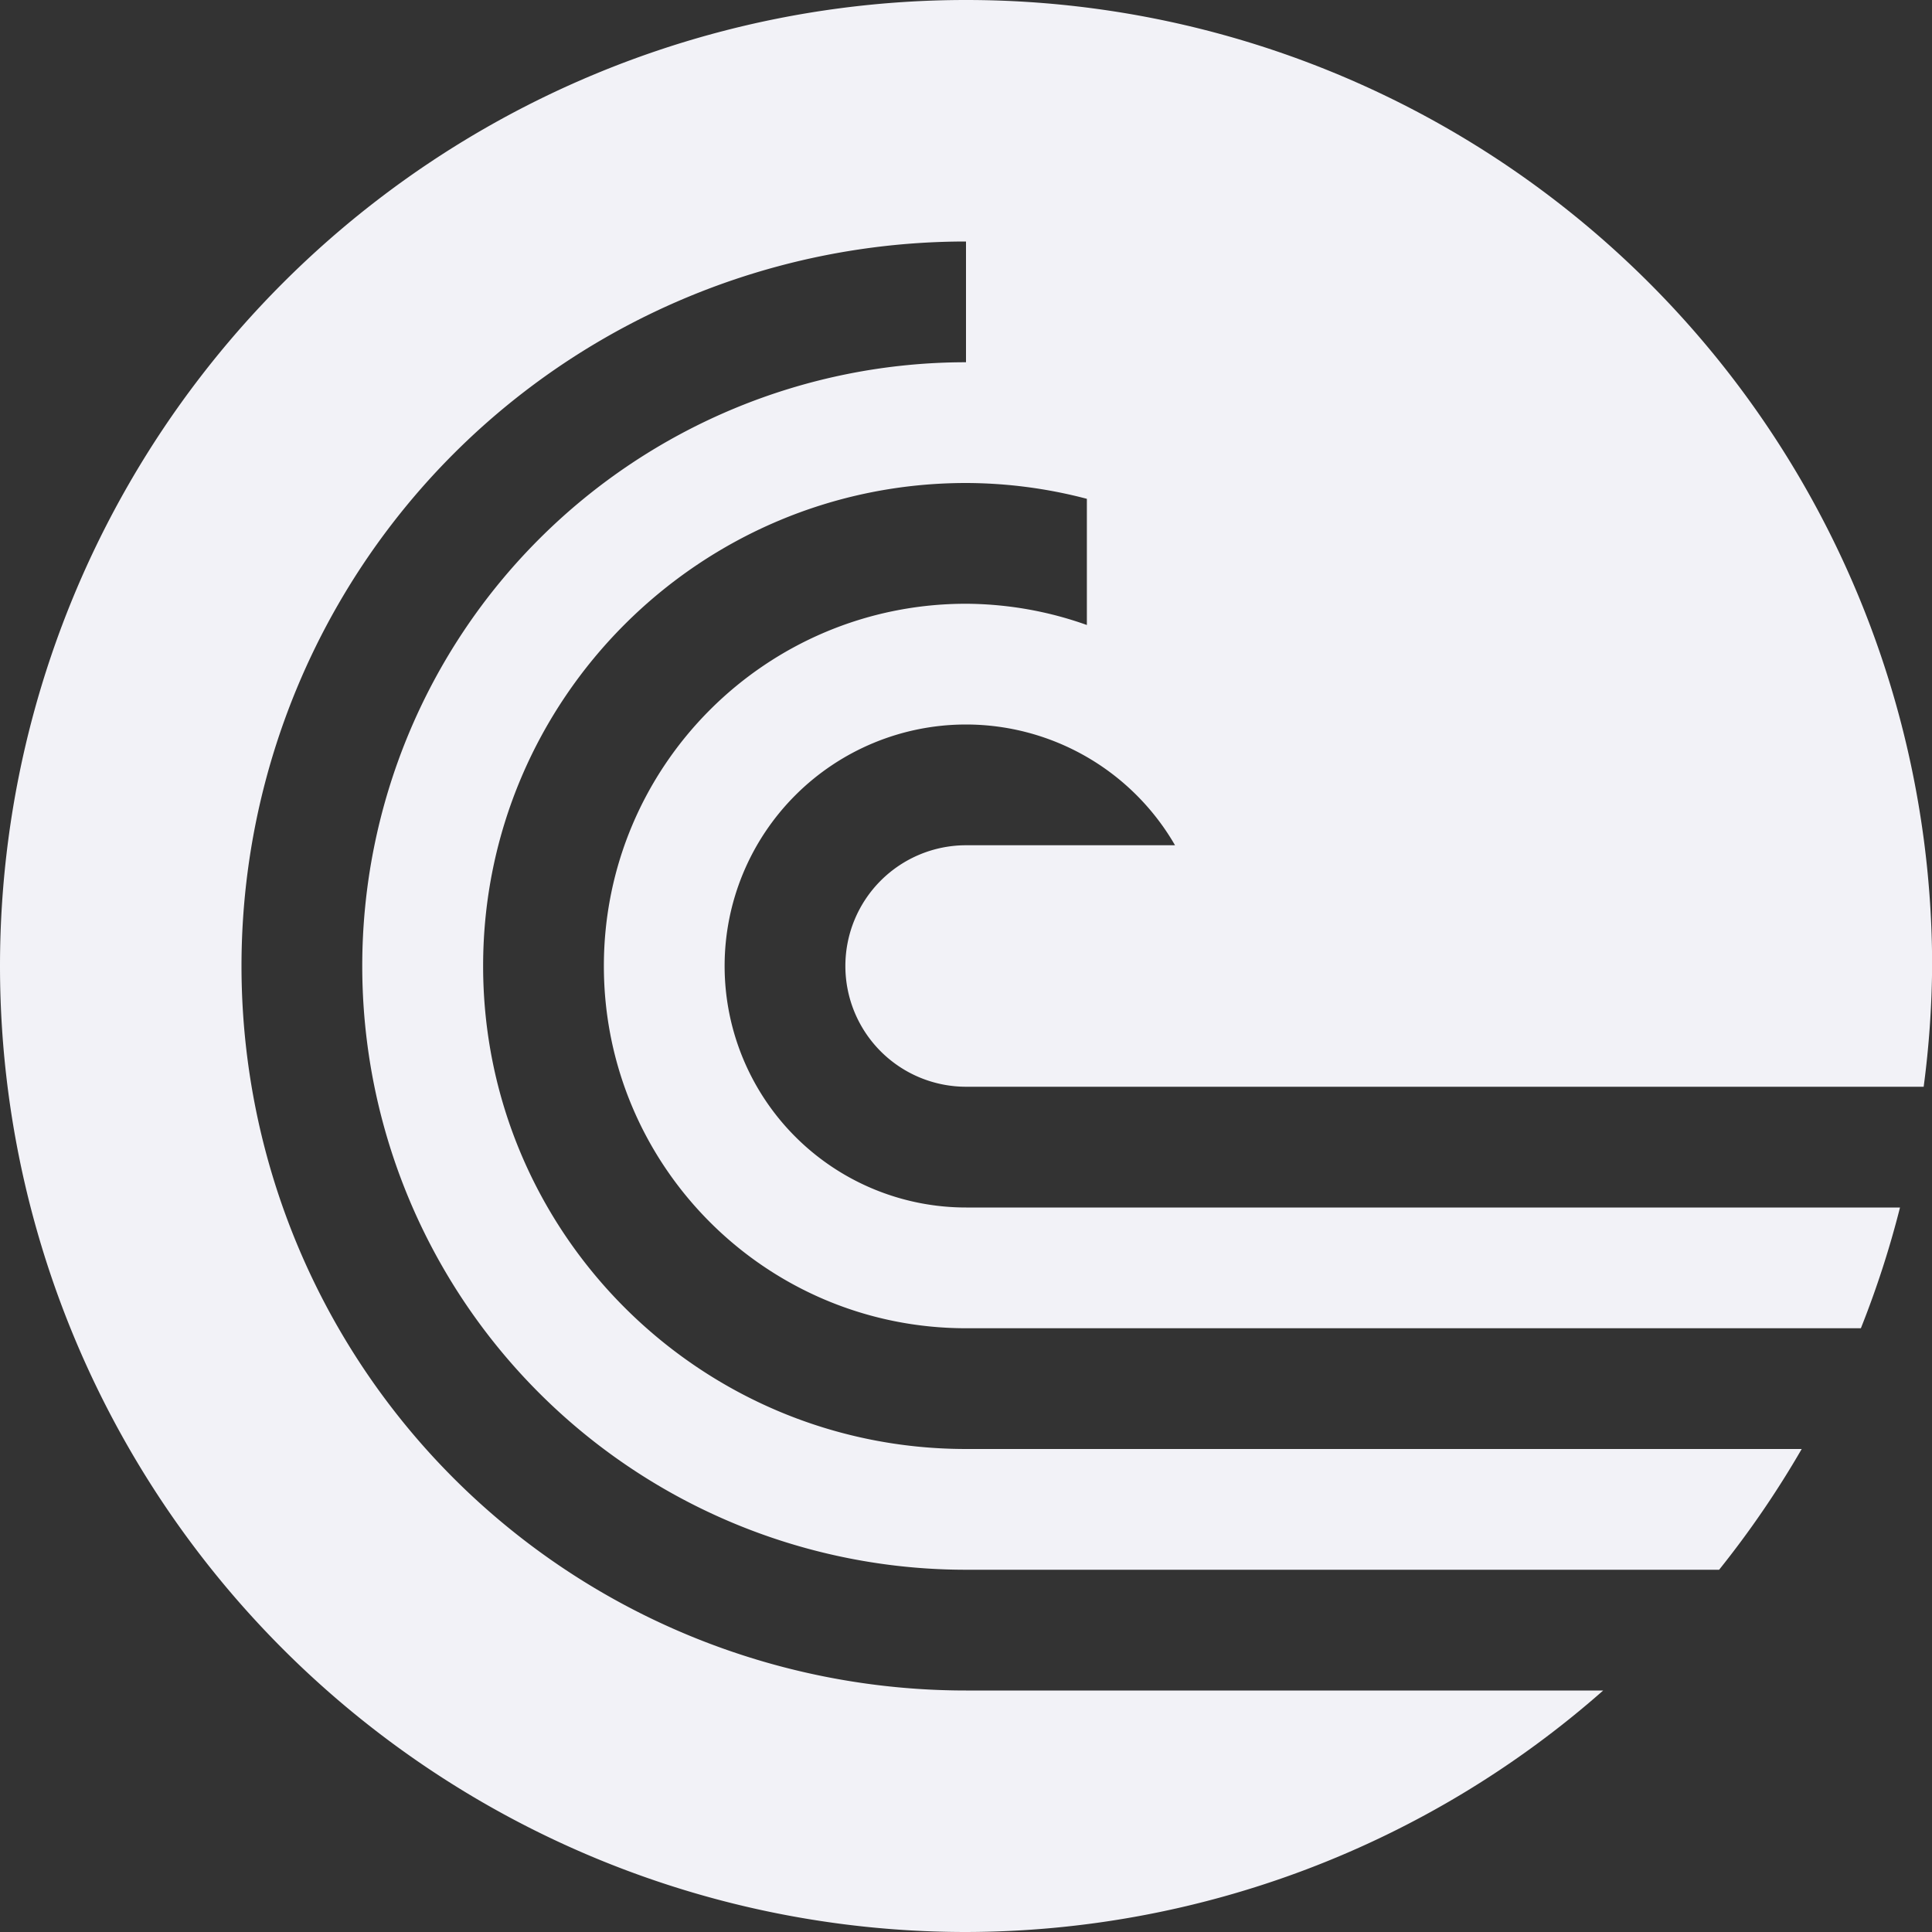 <svg height="16" width="16" xmlns="http://www.w3.org/2000/svg">
  <rect width="100%" height="100%" fill="#333333" stroke="none"/>
  <path d="m8 0a8 8 0 0 0 -8 8 8 8 0 0 0 8 8 8 8 0 0 0 5.277-2h-5.277a6 6 0 0 1 -6-6 6 6 0 0 1 6-6v1a5 5 0 0 0 -5 5 5 5 0 0 0 5 5h3.309 2.928a8 8 0 0 0 .684-1h-6.92c-2.209 0-4-1.791-4-4s1.791-4 4-4c.338.001.674.045 1 .131v1.045c-.321-.115-.659-.174-1-.176-1.657 0-3 1.343-3 3s1.343 3 3 3h7.41a8 8 0 0 0 .324-1h-7.734a2 2 0 0 1 -2-2 2 2 0 0 1 2-2 2 2 0 0 1 1.73 1h-1.73a1 1 0 0 0 -1 1 1 1 0 0 0 1 1h7.93a8 8 0 0 0 .07-1 8 8 0 0 0 -8-8z" fill="#f2f2f7"/>
</svg>
